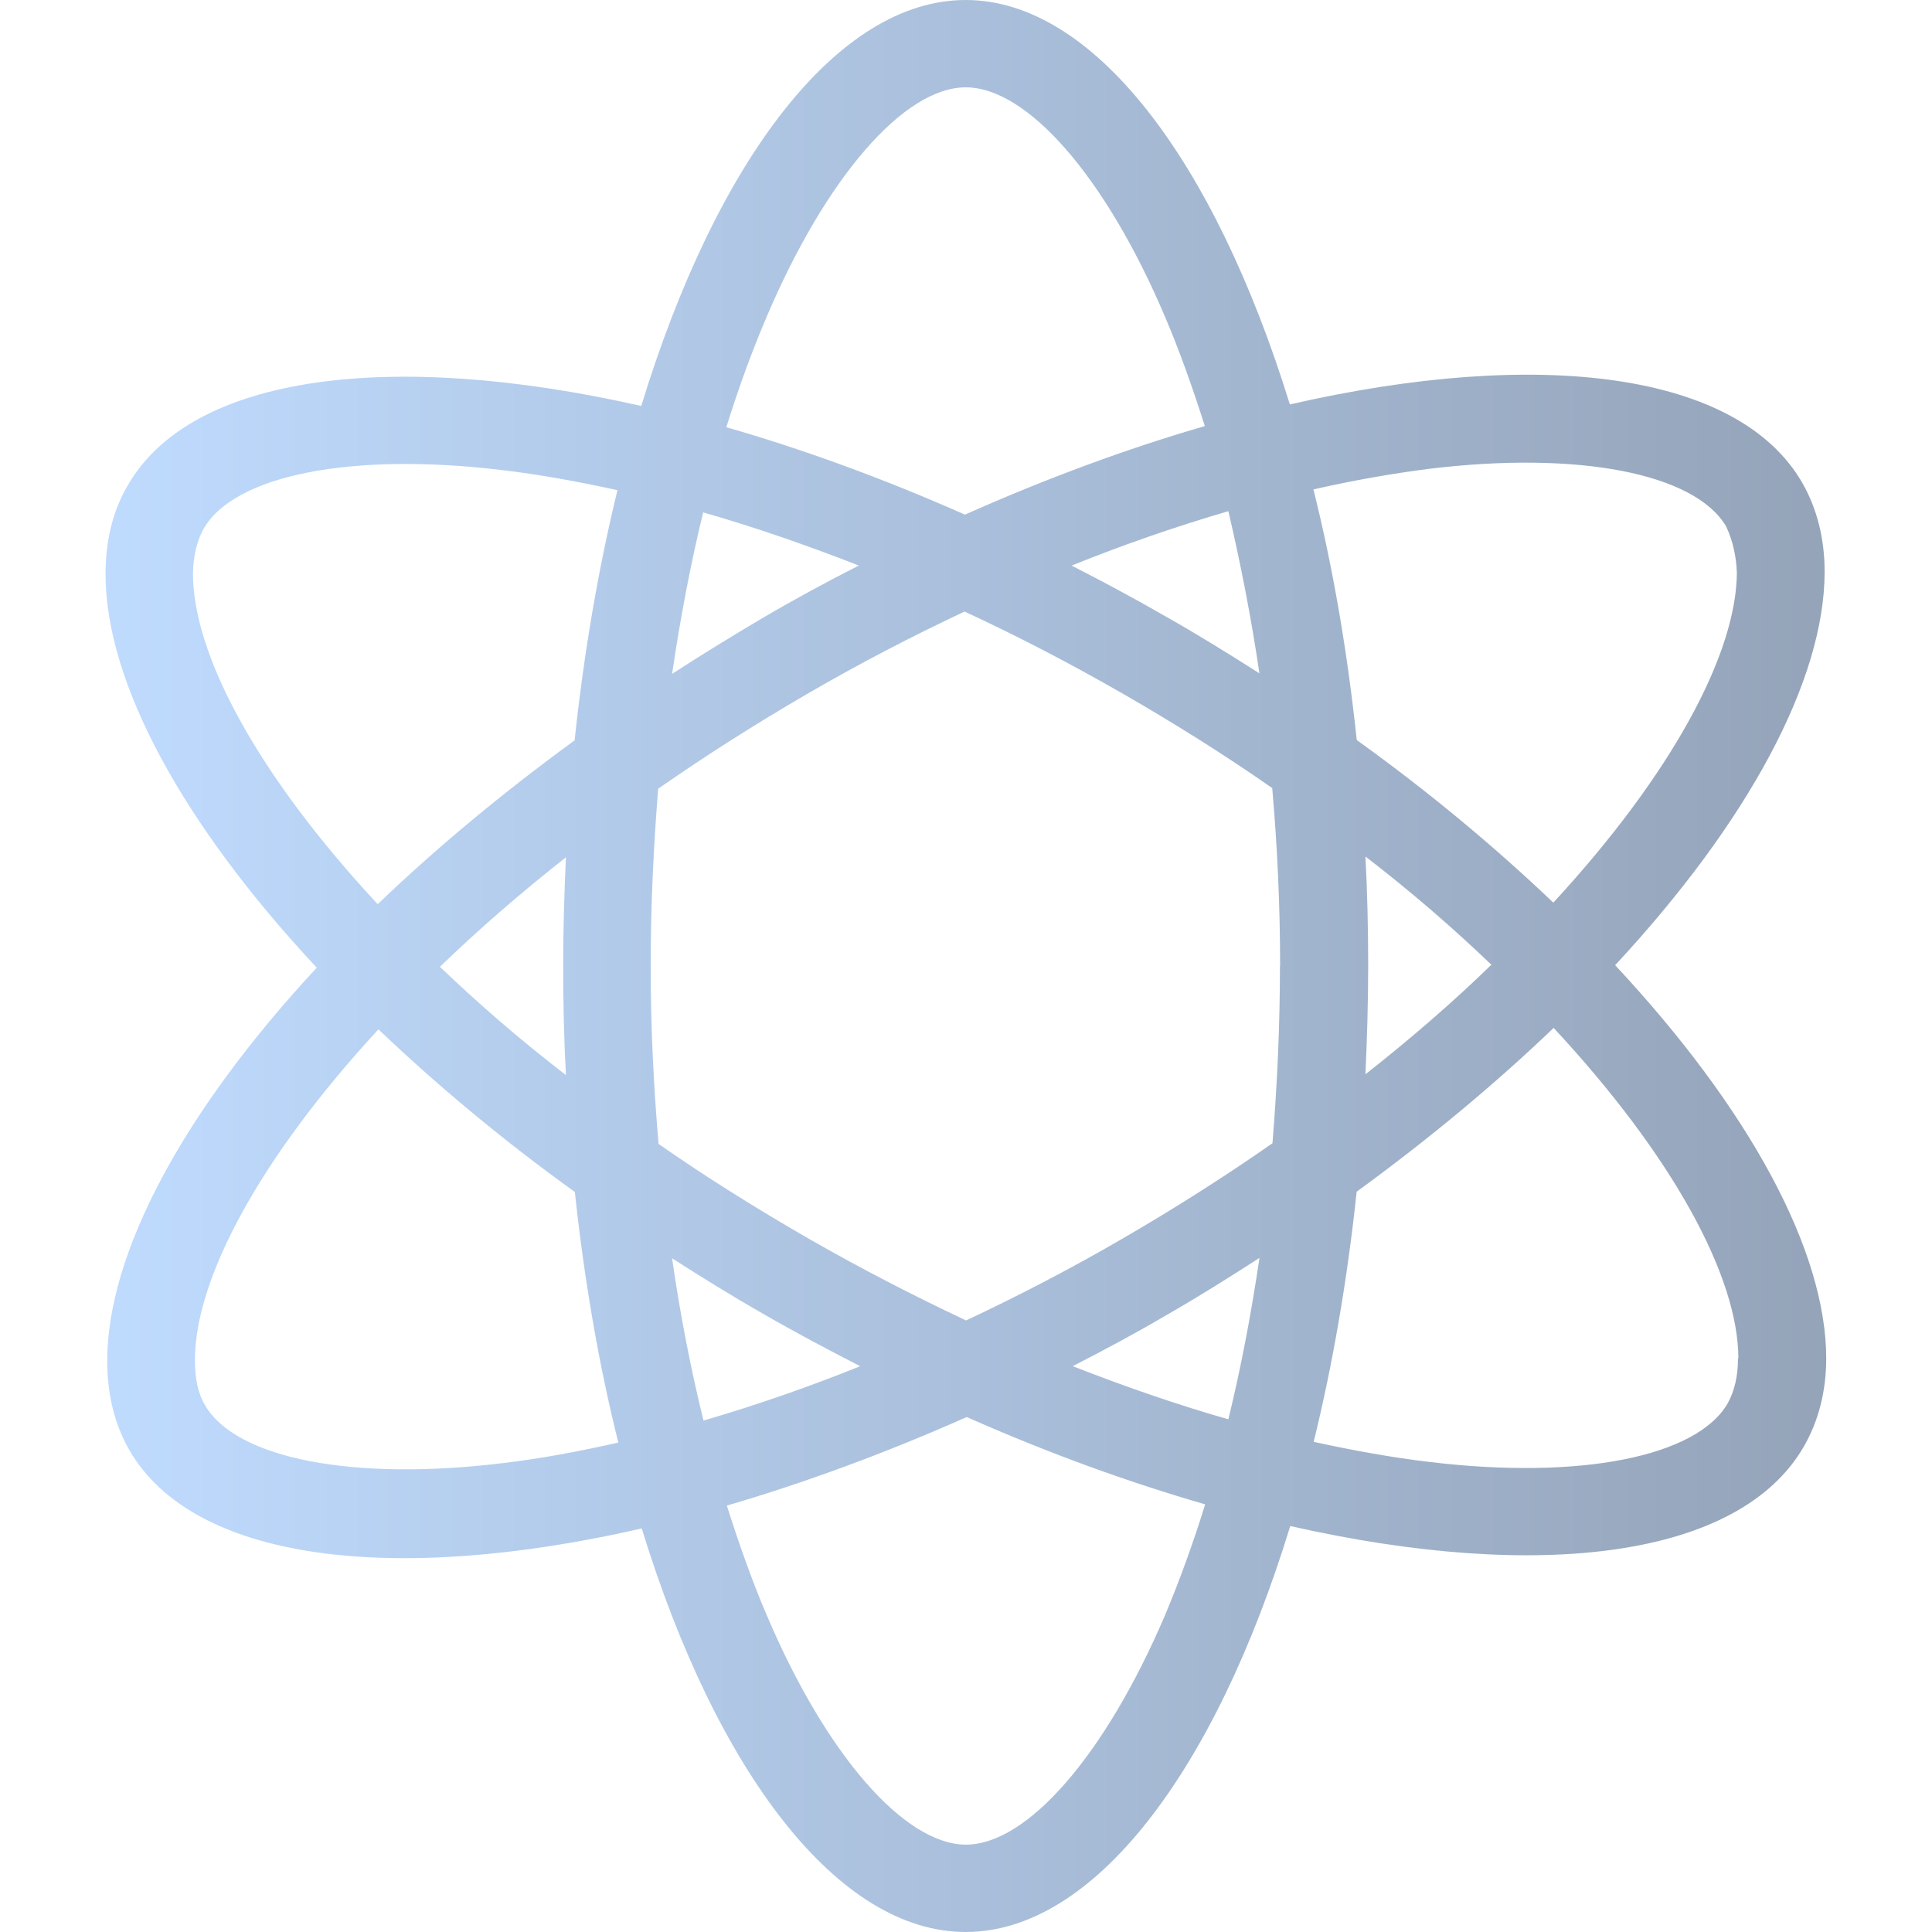 <svg xmlns="http://www.w3.org/2000/svg" role="img" viewBox="0 0 24 24" width="96px" height="96px">
<linearGradient id="default-main-gradient">
    <stop stop-color="#bfdbfe" offset="0%"></stop>
    <stop stop-color="#94a3b8" offset="100%"></stop>
</linearGradient>
<path fill="url(#default-main-gradient)" d="M11.996 14.23zm10.69 2.648c-0-1.346-.96-3.107-2.622-4.888 1.653-1.78 2.602-3.542 2.602-4.887-0-.41-.093-.783-.278-1.106-.793-1.375-3.264-1.683-6.365-.973C15.083 1.98 13.58 0 11.996 0c-1.59 0-3.097 1.99-4.03 5.043-3.113-.704-5.588-.39-6.38.988-.187.32-.275.69-.275 1.102 0 1.345.96 3.107 2.624 4.888-1.654 1.78-2.603 3.542-2.603 4.887 0 .41.09.783.275 1.106.792 1.374 3.263 1.683 6.365.973C8.904 22.02 10.41 24 11.996 24c1.59-0 3.097-1.99 4.032-5.043 3.11.704 5.587.39 6.38-.988.184-.318.277-.688.278-1.092zm-1.09-.005h-.006c0 .225-.044.406-.127.558-.382.666-1.835.955-3.704.73-.46-.054-.945-.142-1.44-.25.236-.96.417-2.006.534-3.107.905-.66 1.727-1.345 2.447-2.035 1.48 1.592 2.292 3.087 2.295 4.105zm-.02-9.77c0 1.012-.808 2.514-2.28 4.11-.72-.686-1.537-1.37-2.442-2.02-.117-1.107-.298-2.154-.538-3.113.49-.112.964-.195 1.42-.254 1.868-.23 3.32.054 3.707.714.09.19.127.4.132.563zm-3.05 4.882c-.468.455-.992.91-1.564 1.36.02-.44.034-.89.034-1.345-0-.46-.01-.915-.034-1.36.572.44 1.096.895 1.565 1.345zM15.9 12c0 .74-.034 1.477-.093 2.202-.582.406-1.203.802-1.86 1.183-.64.372-1.29.71-1.946 1.018-.655-.308-1.31-.646-1.95-1.013-.66-.38-1.288-.773-1.87-1.18-.063-.728-.098-1.466-.098-2.21-0-.74.035-1.477.093-2.202.582-.406 1.204-.802 1.86-1.183.64-.372 1.29-.71 1.946-1.018.657.303 1.313.646 1.954 1.013.66.38 1.286.773 1.868 1.18.064.728.098 1.466.098 2.21zm-.254-3.635c-.377-.24-.763-.48-1.16-.704-.39-.225-.782-.435-1.174-.635.656-.265 1.31-.49 1.947-.676.15.64.283 1.315.386 2.015zm0 7.26c-.103.695-.23 1.365-.387 2.006-.632-.18-1.282-.405-1.933-.66.39-.2.783-.41 1.174-.64.392-.225.774-.465 1.146-.705zm-.675 3.063c-.15.484-.317.944-.498 1.375-.74 1.732-1.708 2.852-2.476 2.852-.768-.005-1.74-1.125-2.475-2.857-.18-.42-.342-.88-.493-1.355.958-.28 1.956-.646 2.98-1.1 1.017.45 2.01.81 2.964 1.085zm-.004-13.395c-.96.278-1.957.645-2.98 1.1-1.017-.45-2.01-.812-2.964-1.086.15-.484.318-.944.5-1.37.737-1.732 1.706-2.852 2.474-2.852.768-0 1.742 1.12 2.476 2.852.18.42.342.88.494 1.356zm-4.28 11.678c-.657.265-1.312.49-1.948.676-.157-.64-.29-1.316-.39-2.016.375.24.762.48 1.158.705.39.225.788.435 1.18.636zm-.02-9.945c-.392.2-.783.41-1.175.64-.39.23-.772.465-1.143.705.102-.695.23-1.365.386-2.006.63.18 1.282.406 1.933.66zM7.68 17.92c-.493.112-.968.2-1.423.254-1.868.23-3.32-.054-3.708-.714-.09-.147-.128-.338-.128-.563-0-1.012.807-2.514 2.28-4.11.72.686 1.536 1.37 2.44 2.02.118 1.107.3 2.154.54 3.113zm-.01-11.83c-.234.96-.415 2.006-.532 3.107-.905.66-1.727 1.345-2.446 2.035-1.483-1.595-2.295-3.092-2.295-4.11.005-.22.05-.406.132-.553.38-.666 1.834-.955 3.703-.73.46.054.944.142 1.438.25zm-.64 4.56c-.02.44-.034.89-.034 1.345 0 .46.01.915.034 1.36-.572-.44-1.095-.895-1.565-1.345.47-.455.993-.91 1.565-1.36z"></path>
</svg>